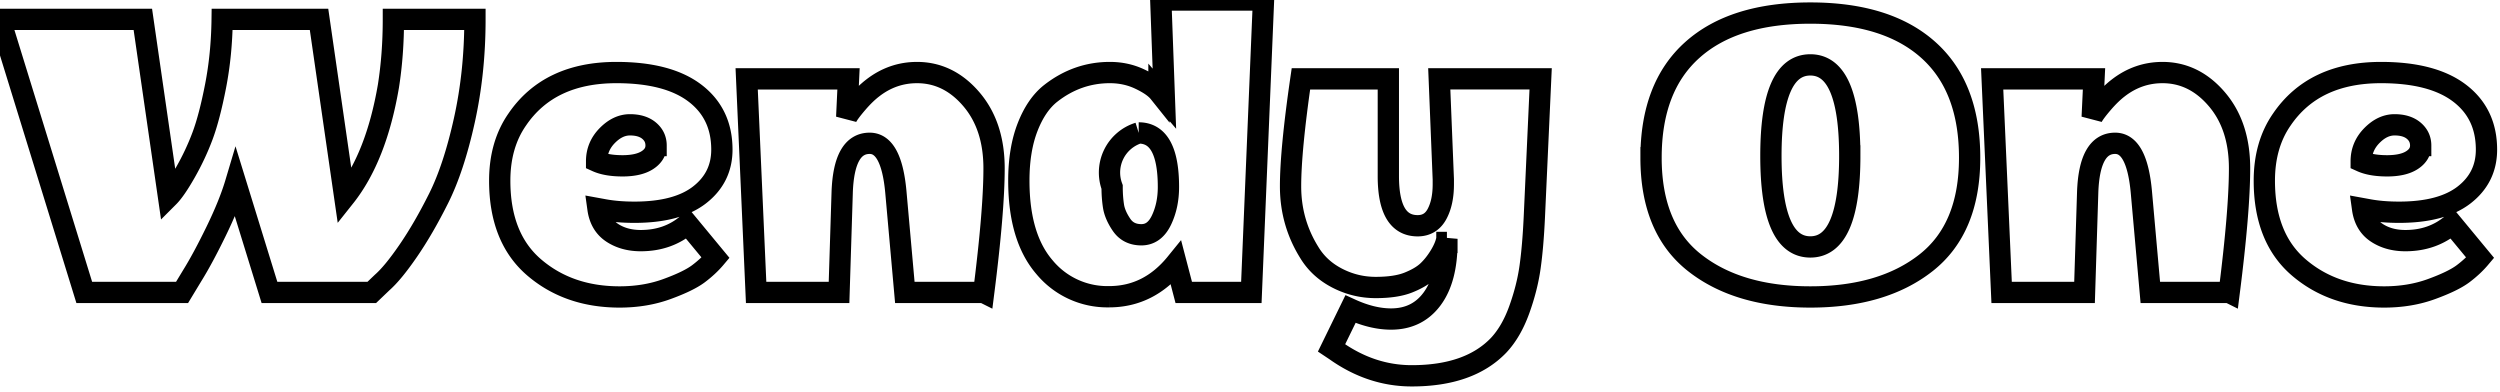 <svg width="110.96" height="17.39" xmlns="http://www.w3.org/2000/svg"><path d="M17.46.86h3.62q0 2.36-.47 4.48-.47 2.12-1.14 3.46-.67 1.34-1.35 2.33t-1.16 1.41l-.46.44h-4.54l-1.5-4.86q-.28.94-.87 2.15t-1.05 1.95l-.46.76H3.74L0 .86h6.34l1.14 7.88q.3-.3.75-1.09t.76-1.62q.31-.83.58-2.22.27-1.39.29-2.95h4.3l1.14 7.88q1.4-1.76 1.94-4.92.22-1.4.22-2.96Zm46.76 9.9v-.16q-.06.34-.31.75t-.55.69q-.3.28-.85.5-.55.22-1.45.22-.9 0-1.7-.41-.8-.41-1.24-1.13-.84-1.34-.84-2.95t.46-4.77h3.88v4.32q0 2.2 1.3 2.2.58 0 .86-.52t.28-1.32v-.22l-.18-4.46h4.5l-.28 6.14q-.06 1.3-.19 2.22-.13.92-.48 1.89-.35.97-.91 1.57-1.3 1.36-3.86 1.36-1.8 0-3.38-1.12l-.18-.12.84-1.72q.96.44 1.8.44 1.16 0 1.82-.89.66-.89.66-2.51Zm-20.56 2.22h-3.5l-.4-4.48q-.2-2.14-1.16-2.14-1.14 0-1.22 2.16l-.14 4.46h-3.68l-.42-9.48h4.52l-.08 1.7q.1-.2.46-.62t.7-.68q.88-.68 1.96-.68 1.4 0 2.41 1.18 1.01 1.18 1.01 3.07t-.46 5.51Zm55.28 0h-3.5l-.4-4.48q-.2-2.14-1.16-2.14-1.14 0-1.22 2.16l-.14 4.46h-3.68l-.42-9.48h4.52l-.08 1.7q.1-.2.46-.62t.7-.68q.88-.68 1.96-.68 1.4 0 2.41 1.18 1.01 1.18 1.01 3.07t-.46 5.51ZM51.44 4.1l.24.28L51.52 0h4.56l-.54 12.98h-3l-.34-1.3q-1.2 1.48-2.95 1.49a4.6 4.6 0 0 1-.03 0 3.62 3.62 0 0 1-2.86-1.31q-1.14-1.32-1.14-3.84 0-1.38.39-2.38t1.03-1.5q1.18-.92 2.62-.92.72 0 1.33.29.61.29.85.59ZM73.28 7q0-3.14 1.83-4.78Q76.94.58 80.35.58t5.24 1.64Q87.42 3.86 87.42 7q0 3.14-1.93 4.66t-5.14 1.52q-3.21 0-5.14-1.52-1.93-1.52-1.93-4.66ZM26.76 9.3l-.22-.04q.1.72.63 1.07.53.35 1.27.35 1.22 0 2.08-.74l1.24 1.5q-.32.38-.76.71-.44.33-1.4.68-.96.35-2.1.35-2.26 0-3.79-1.31-1.53-1.31-1.53-3.85 0-1.6.78-2.72 1.42-2.08 4.4-2.08 2.28 0 3.48.91 1.2.91 1.2 2.51 0 1.24-.99 2.01-.99.77-2.89.77-.78 0-1.4-.12Zm78.32 0-.22-.04q.1.72.63 1.07.53.35 1.27.35 1.22 0 2.08-.74l1.24 1.5q-.32.38-.76.71-.44.33-1.4.68-.96.35-2.1.35-2.26 0-3.79-1.31-1.53-1.31-1.53-3.85 0-1.6.78-2.72 1.42-2.08 4.4-2.08 2.28 0 3.48.91 1.2.91 1.2 2.51 0 1.24-.99 2.01-.99.77-2.89.77-.78 0-1.4-.12ZM82.1 6.92q0-4.04-1.75-4.04T78.6 6.92q0 4.04 1.75 4.04t1.75-4.04ZM50.54 5.9a1.84 1.84 0 0 0-1.18 2.4q0 .44.06.84.06.4.36.84.3.44.88.44.58 0 .89-.65.31-.65.31-1.47 0-2.4-1.32-2.4Zm-21.42.56q0-.4-.31-.66t-.85-.26q-.54 0-1.01.48t-.47 1.14q.44.2 1.15.2t1.1-.25q.39-.25.39-.65Zm78.32 0q0-.4-.31-.66t-.85-.26q-.54 0-1.01.48t-.47 1.14q.44.2 1.15.2t1.1-.25q.39-.25.39-.65Z" vector-effect="non-scaling-stroke" stroke-linecap="round" fill-rule="evenodd" font-size="12" stroke="#000" stroke-width=".94" fill="none" style="stroke:#000;stroke-width:.25mm;fill:none"/></svg>